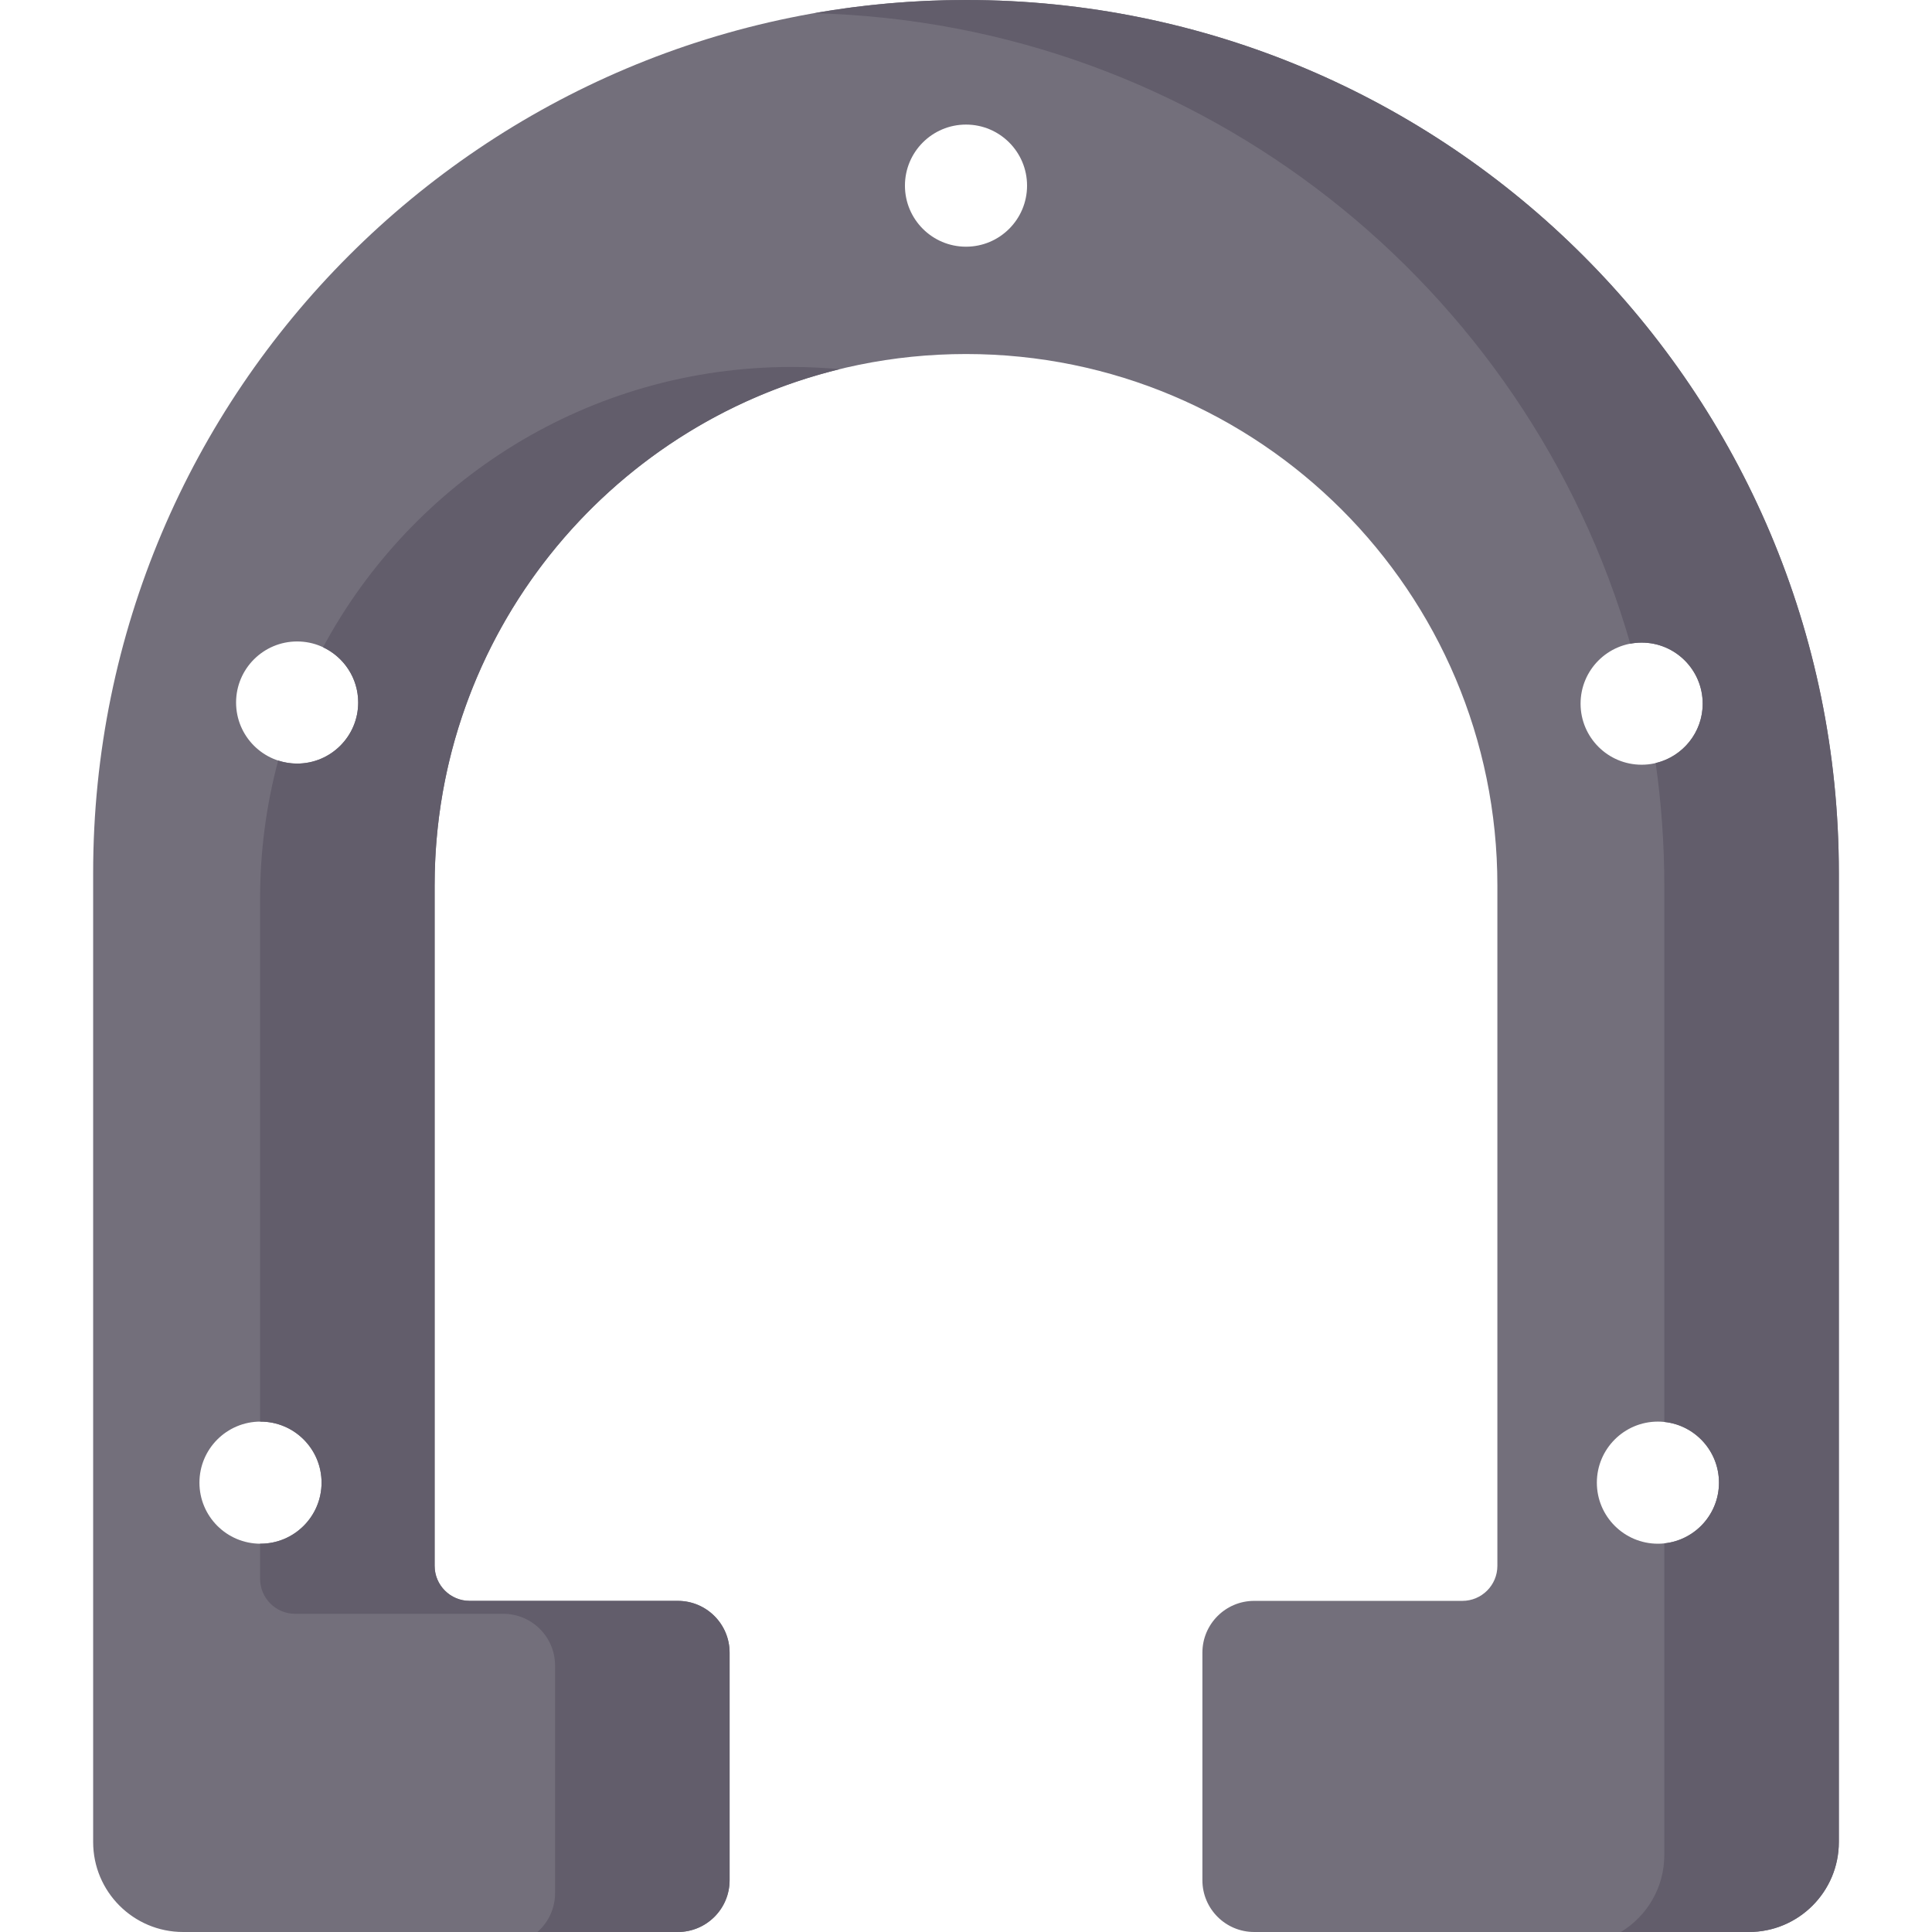 <?xml version="1.0" encoding="iso-8859-1"?>
<!-- Generator: Adobe Illustrator 19.0.0, SVG Export Plug-In . SVG Version: 6.00 Build 0)  -->
<svg version="1.1" id="Capa_1" xmlns="http://www.w3.org/2000/svg" xmlns:xlink="http://www.w3.org/1999/xlink" x="0px" y="0px"
	 viewBox="0 0 512 512" style="enable-background:new 0 0 512 512;" xml:space="preserve">
<path style="fill:#736F7B;" d="M256,0L256,0C128.249,0,24.686,103.563,24.686,231.314V488.16c0,13.167,10.674,23.84,23.84,23.84
	H179.63c7.578,0,13.722-6.143,13.722-13.722v-60.307c0-7.578-6.143-13.721-13.722-13.721h-55.164c-5.129,0-9.286-4.158-9.286-9.286
	V234.641c0-77.773,63.047-140.82,140.82-140.82l0,0c77.773,0,140.821,63.047,140.821,140.82v180.322
	c0,5.129-4.158,9.286-9.286,9.286H332.37c-7.578,0-13.722,6.143-13.722,13.721v60.307c0,7.579,6.143,13.722,13.722,13.722h131.104
	c13.167,0,23.84-10.674,23.84-23.84V231.314C487.314,103.563,383.751,0,256,0z M69.035,409.101c-8.937,0-16.181-7.244-16.181-16.181
	c0-8.936,7.244-16.181,16.181-16.181s16.181,7.245,16.181,16.181C85.216,401.857,77.971,409.101,69.035,409.101z M78.744,202.356
	c-8.937,0-16.181-7.244-16.181-16.181c0-8.936,7.244-16.181,16.181-16.181s16.181,7.245,16.181,16.181
	C94.925,195.112,87.68,202.356,78.744,202.356z M256,65.377c-8.937,0-16.181-7.245-16.181-16.181
	c0-8.937,7.244-16.181,16.181-16.181c8.937,0,16.181,7.244,16.181,16.181C272.181,58.132,264.937,65.377,256,65.377z
	 M435.049,170.297c8.937,0,16.181,7.245,16.181,16.181c0,8.937-7.244,16.181-16.181,16.181c-8.936,0-16.181-7.244-16.181-16.181
	C418.868,177.542,426.113,170.297,435.049,170.297z M439.364,409.101c-8.936,0-16.181-7.244-16.181-16.181
	c0-8.936,7.245-16.181,16.181-16.181c8.937,0,16.181,7.245,16.181,16.181C455.545,401.857,448.301,409.101,439.364,409.101z"/>
<g>
	<path style="fill:#625D6B;" d="M179.63,424.249h-55.164c-5.129,0-9.286-4.158-9.286-9.286V234.641
		c0-66.238,45.736-121.784,107.349-136.807c-4.211-0.379-8.472-0.583-12.781-0.583l0,0c-53.708,0-100.387,30.07-124.137,74.289
		c5.498,2.585,9.314,8.158,9.314,14.636c0,8.937-7.244,16.181-16.181,16.181c-1.756,0-3.442-0.288-5.024-0.805
		c-3.12,11.648-4.793,23.888-4.793,36.52v138.673c0.037,0,0.072-0.006,0.109-0.006c8.937,0,16.181,7.245,16.181,16.181
		c0,8.937-7.244,16.181-16.181,16.181c-0.037,0-0.072-0.005-0.109-0.006v9.297c0,5.129,4.158,9.286,9.286,9.286h55.164
		c7.578,0,13.722,6.143,13.722,13.721v60.307c0,4.105-1.811,7.777-4.667,10.292h37.198c7.578,0,13.722-6.143,13.722-13.722v-60.307
		C193.351,430.393,187.208,424.249,179.63,424.249z"/>
	<path style="fill:#625D6B;" d="M256,0L256,0c-13.746,0-27.21,1.206-40.297,3.505c102.872,2.6,189.048,72.366,216.335,167.082
		c0.976-0.184,1.98-0.29,3.01-0.29c8.937,0,16.181,7.245,16.181,16.181c0,7.653-5.319,14.049-12.457,15.733
		c1.497,10.631,2.288,21.489,2.288,32.532v142.085c8.139,0.849,14.484,7.728,14.484,16.091s-6.345,15.242-14.484,16.091v82.579
		c0,8.656-4.614,16.234-11.516,20.41h33.928c13.167,0,23.84-10.674,23.84-23.84V231.314C487.314,103.563,383.751,0,256,0z"/>
</g>
<g>
</g>
<g>
</g>
<g>
</g>
<g>
</g>
<g>
</g>
<g>
</g>
<g>
</g>
<g>
</g>
<g>
</g>
<g>
</g>
<g>
</g>
<g>
</g>
<g>
</g>
<g>
</g>
<g>
</g>
</svg>

